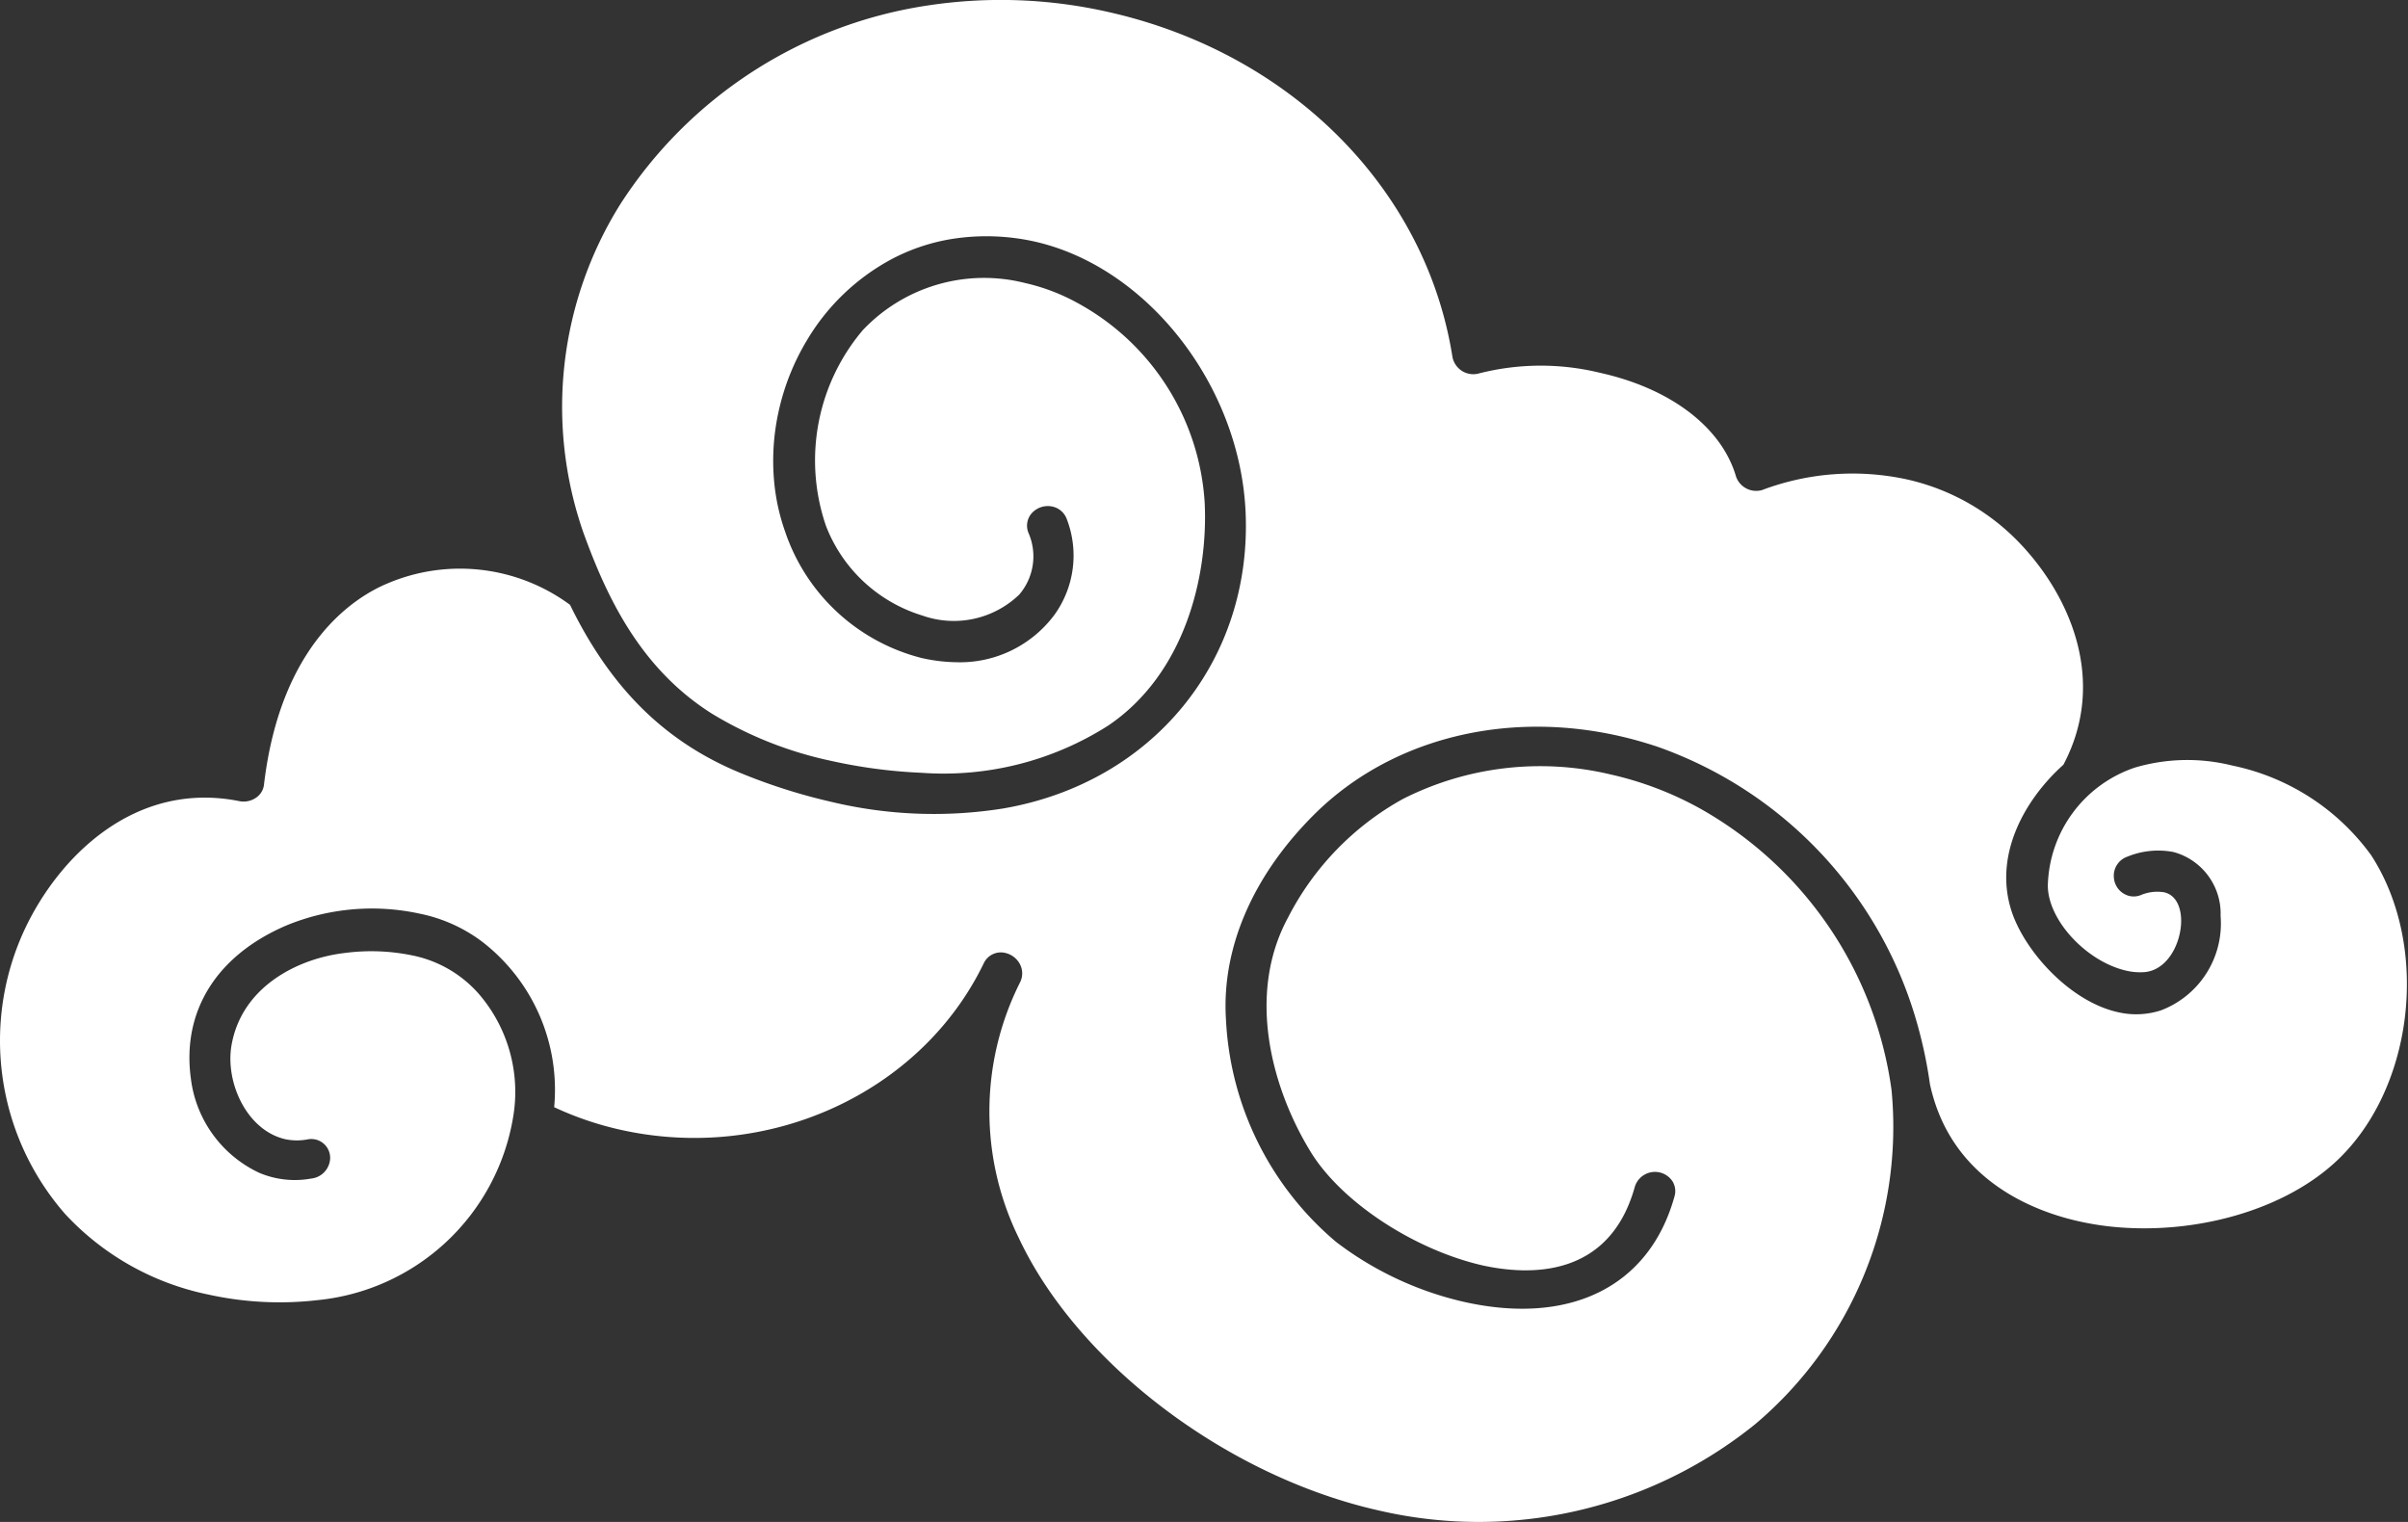 <svg xmlns="http://www.w3.org/2000/svg" viewBox="0 0 153.17 96.8"><rect x="0" y="0" width="153.17" height="96.8" fill="#333333" stroke="none"/><defs><style>.cls-1{fill:#fff;}</style></defs><title>cloud1</title><g id="Layer_2" data-name="Layer 2"><g id="Text"><path class="cls-1" d="M1.58,59.09c2.16-4.59,7-9.48,13.67-8.13a1.39,1.39,0,0,0,1.06-.24,1.16,1.16,0,0,0,.48-.8c1.07-9.1,5.88-12,7.9-12.83a11.79,11.79,0,0,1,11.57,1.38c2.61,5.35,6.09,8.76,10.93,10.73A36.49,36.49,0,0,0,52.88,51a28,28,0,0,0,10.94.42c9.51-1.64,15.84-9.4,15.41-18.87C78.86,24.52,73,17,65.84,15.37a14.09,14.09,0,0,0-5.17-.19,12.41,12.41,0,0,0-4.06,1.36,13.89,13.89,0,0,0-5.28,5.1,15,15,0,0,0-1.79,4.47,14.52,14.52,0,0,0-.28,4.7,13.16,13.16,0,0,0,.68,3,12.37,12.37,0,0,0,8.72,8.05,10.75,10.75,0,0,0,2.17.26,7.49,7.49,0,0,0,6.23-3,6.45,6.45,0,0,0,.81-6.07,1.26,1.26,0,0,0-.92-.83,1.38,1.38,0,0,0-1.32.42,1.2,1.2,0,0,0-.22,1.23,3.73,3.73,0,0,1-.58,3.95,6,6,0,0,1-6.16,1.33,9.56,9.56,0,0,1-6.13-5.7A12.82,12.82,0,0,1,54.88,21,10.62,10.62,0,0,1,65.2,18a12.73,12.73,0,0,1,3.43,1.32,15.54,15.54,0,0,1,8,12.68c.22,4.69-1.28,10.87-6.14,14.15a19.49,19.49,0,0,1-11.9,3,32.72,32.72,0,0,1-5.69-.75,24.28,24.28,0,0,1-7.6-3c-4.58-2.88-6.72-7.45-8.2-11.55A24.3,24.3,0,0,1,39.45,13,28.22,28.22,0,0,1,59,.35,30.9,30.9,0,0,1,70.53.77C82.11,3.38,90.68,12,92.38,22.65A1.35,1.35,0,0,0,94,23.77a15.89,15.89,0,0,1,7.77-.06c4.52,1,7.76,3.49,8.66,6.61a1.36,1.36,0,0,0,1.65.85,16.3,16.3,0,0,1,9.21-.68,14.21,14.21,0,0,1,7.08,3.95c3.26,3.35,5.72,8.83,2.88,14.2-2.35,2.1-4.44,5.6-3.33,9.21.8,2.59,3.71,5.83,6.77,6.52a5.1,5.1,0,0,0,2.77-.11,5.91,5.91,0,0,0,3.79-6,4.06,4.06,0,0,0-3-4.07,5.17,5.17,0,0,0-2.94.3,1.28,1.28,0,0,0-.85,1.31,1.3,1.3,0,0,0,1,1.19,1.22,1.22,0,0,0,.69-.05,2.71,2.71,0,0,1,1.5-.19c.89.2,1.15,1.21,1.08,2.08-.1,1.37-.95,2.89-2.33,3a3.87,3.87,0,0,1-1.14-.09c-2.52-.57-5-3.2-5-5.42a8.13,8.13,0,0,1,5.54-7.5,11.79,11.79,0,0,1,6.19-.13,14.53,14.53,0,0,1,8.84,5.71c3.82,5.9,2.69,15.08-2.41,19.63-3.35,3-8.86,4.5-14,4a18.34,18.34,0,0,1-2.18-.35c-3-.67-8.18-2.7-9.48-8.73a28.52,28.52,0,0,0-.74-3.59,26.21,26.21,0,0,0-16.63-17.88c-.79-.26-1.6-.49-2.4-.67C95.74,45.17,88.5,47,83.7,51.7c-3.94,3.87-6,8.52-5.72,13.1A19.75,19.75,0,0,0,85,79a21.18,21.18,0,0,0,8.11,3.8c6.8,1.53,11.8-1,13.39-6.66a1.2,1.2,0,0,0-.11-1,1.34,1.34,0,0,0-2.4.34c-1.63,5.87-6.78,5.64-9.7,5-4.34-1-8.92-4-10.89-7.17-2.47-4-4.15-10-1.47-14.95a18,18,0,0,1,7.3-7.54,19.32,19.32,0,0,1,13.23-1.56,21.4,21.4,0,0,1,5.69,2.17,24.31,24.31,0,0,1,12.17,17.91,24.74,24.74,0,0,1-8.66,21.23,28,28,0,0,1-24,5.49l-.43-.1c-9.52-2.3-18.74-9.38-22.42-17.21a18.26,18.26,0,0,1,.08-16.28,1.26,1.26,0,0,0,0-1.12,1.41,1.41,0,0,0-.94-.74,1.2,1.2,0,0,0-1.38.67c-4,8.25-13.71,12.69-23.13,10.57a20.49,20.49,0,0,1-4.19-1.43,11.89,11.89,0,0,0-4.56-10.51,9.84,9.84,0,0,0-4-1.8,14.29,14.29,0,0,0-8.47.75c-4.44,1.9-6.66,5.45-6.08,9.73a7.65,7.65,0,0,0,4.34,6,5.8,5.8,0,0,0,3.31.37A1.35,1.35,0,0,0,21,73.7a1.2,1.2,0,0,0-1.39-1.24,3.66,3.66,0,0,1-1.45,0c-2.47-.56-3.85-3.63-3.43-6,.67-3.75,4.26-5.49,7.14-5.84a12.89,12.89,0,0,1,4.37.15,7.62,7.62,0,0,1,4.23,2.46,9.54,9.54,0,0,1,2.16,7.88A14,14,0,0,1,20.22,82.69a21.05,21.05,0,0,1-7-.36,17.08,17.08,0,0,1-9.08-5.12A16.74,16.74,0,0,1,1.58,59.09Z"/></g></g></svg>